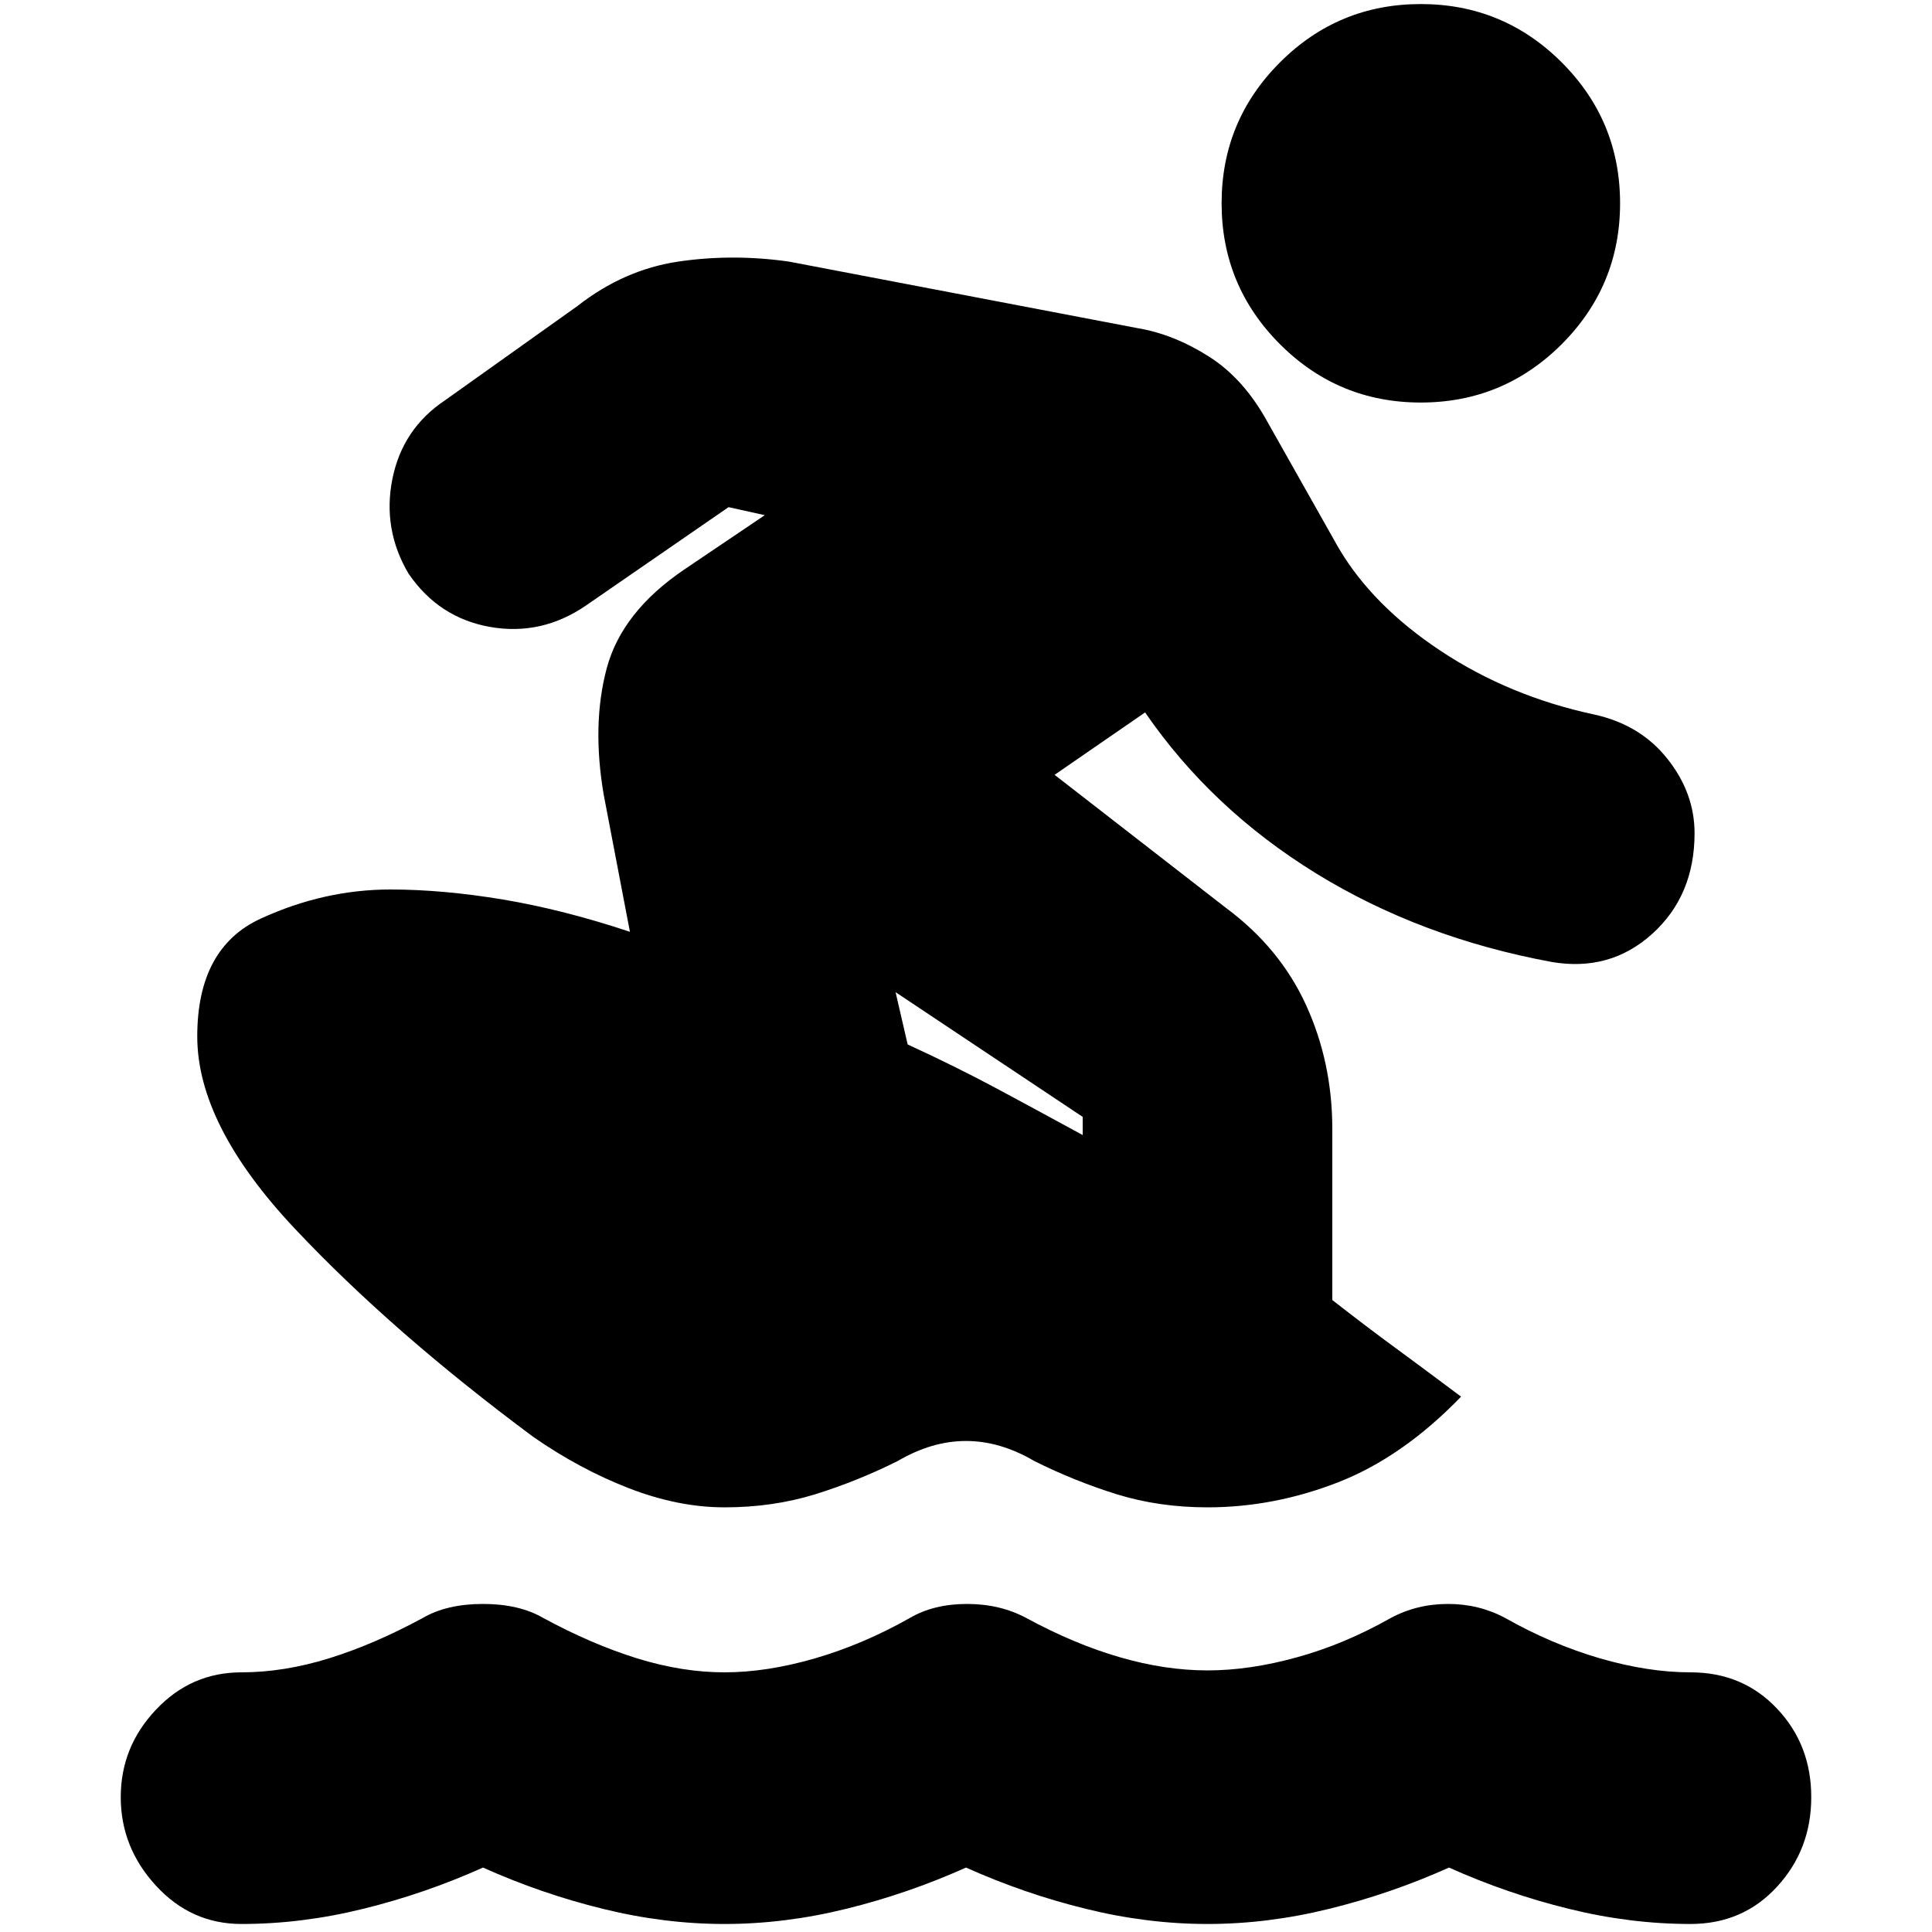<svg xmlns="http://www.w3.org/2000/svg" height="20" width="20"><path d="M14.708 4.167Q13.854 4.167 13.25 3.563Q12.646 2.958 12.646 2.104Q12.646 1.25 13.25 0.646Q13.854 0.042 14.708 0.042Q15.562 0.042 16.167 0.646Q16.771 1.25 16.771 2.104Q16.771 2.958 16.167 3.563Q15.562 4.167 14.708 4.167ZM7.5 15.604Q7.021 15.604 6.51 15.406Q6 15.208 5.521 14.875Q4.062 13.792 3.052 12.719Q2.042 11.646 2.042 10.729Q2.042 9.812 2.698 9.51Q3.354 9.208 4.042 9.208Q4.583 9.208 5.208 9.312Q5.833 9.417 6.521 9.646L6.25 8.229Q6.125 7.5 6.281 6.917Q6.438 6.333 7.083 5.896L7.917 5.333L7.542 5.25Q7.542 5.25 7.542 5.25Q7.542 5.25 7.542 5.25L6.062 6.271Q5.604 6.583 5.073 6.49Q4.542 6.396 4.229 5.938Q3.958 5.479 4.062 4.958Q4.167 4.438 4.604 4.146L5.979 3.167Q6.458 2.792 7.021 2.708Q7.583 2.625 8.167 2.708L11.771 3.396Q12.146 3.458 12.51 3.688Q12.875 3.917 13.125 4.375L13.854 5.667Q14.208 6.271 14.917 6.74Q15.625 7.208 16.5 7.396Q16.979 7.5 17.26 7.854Q17.542 8.208 17.542 8.625Q17.542 9.271 17.104 9.667Q16.667 10.062 16.062 9.958Q14.708 9.708 13.625 9.042Q12.542 8.375 11.854 7.375L10.917 8.021L12.688 9.396Q13.25 9.812 13.521 10.406Q13.792 11 13.792 11.688V13.458Q14.167 13.75 14.438 13.948Q14.708 14.146 15.125 14.458Q14.521 15.083 13.854 15.344Q13.188 15.604 12.5 15.604Q12 15.604 11.562 15.469Q11.125 15.333 10.708 15.125Q10.354 14.917 10 14.917Q9.646 14.917 9.292 15.125Q8.875 15.333 8.438 15.469Q8 15.604 7.5 15.604ZM11.208 11.75V11.562Q11.208 11.562 11.208 11.562Q11.208 11.562 11.208 11.562L9.271 10.271L9.396 10.812Q9.896 11.042 10.323 11.271Q10.75 11.5 11.208 11.75ZM2.5 19.917Q1.979 19.917 1.615 19.521Q1.25 19.125 1.25 18.604Q1.25 18.083 1.615 17.698Q1.979 17.312 2.5 17.312Q2.938 17.312 3.406 17.167Q3.875 17.021 4.375 16.75Q4.625 16.604 5 16.604Q5.375 16.604 5.625 16.75Q6.125 17.021 6.594 17.167Q7.062 17.312 7.5 17.312Q7.938 17.312 8.438 17.167Q8.938 17.021 9.417 16.75Q9.667 16.604 10.01 16.604Q10.354 16.604 10.625 16.75Q11.125 17.021 11.594 17.156Q12.062 17.292 12.5 17.292Q12.938 17.292 13.427 17.156Q13.917 17.021 14.396 16.75Q14.667 16.604 14.99 16.604Q15.312 16.604 15.583 16.75Q16.062 17.021 16.562 17.167Q17.062 17.312 17.5 17.312Q18.042 17.312 18.396 17.688Q18.75 18.062 18.75 18.604Q18.75 19.146 18.396 19.531Q18.042 19.917 17.5 19.917Q16.875 19.917 16.24 19.76Q15.604 19.604 15 19.333Q14.396 19.604 13.76 19.76Q13.125 19.917 12.5 19.917Q11.875 19.917 11.24 19.76Q10.604 19.604 10 19.333Q9.396 19.604 8.76 19.76Q8.125 19.917 7.5 19.917Q6.875 19.917 6.24 19.76Q5.604 19.604 5 19.333Q4.396 19.604 3.76 19.76Q3.125 19.917 2.5 19.917Z"/></svg>